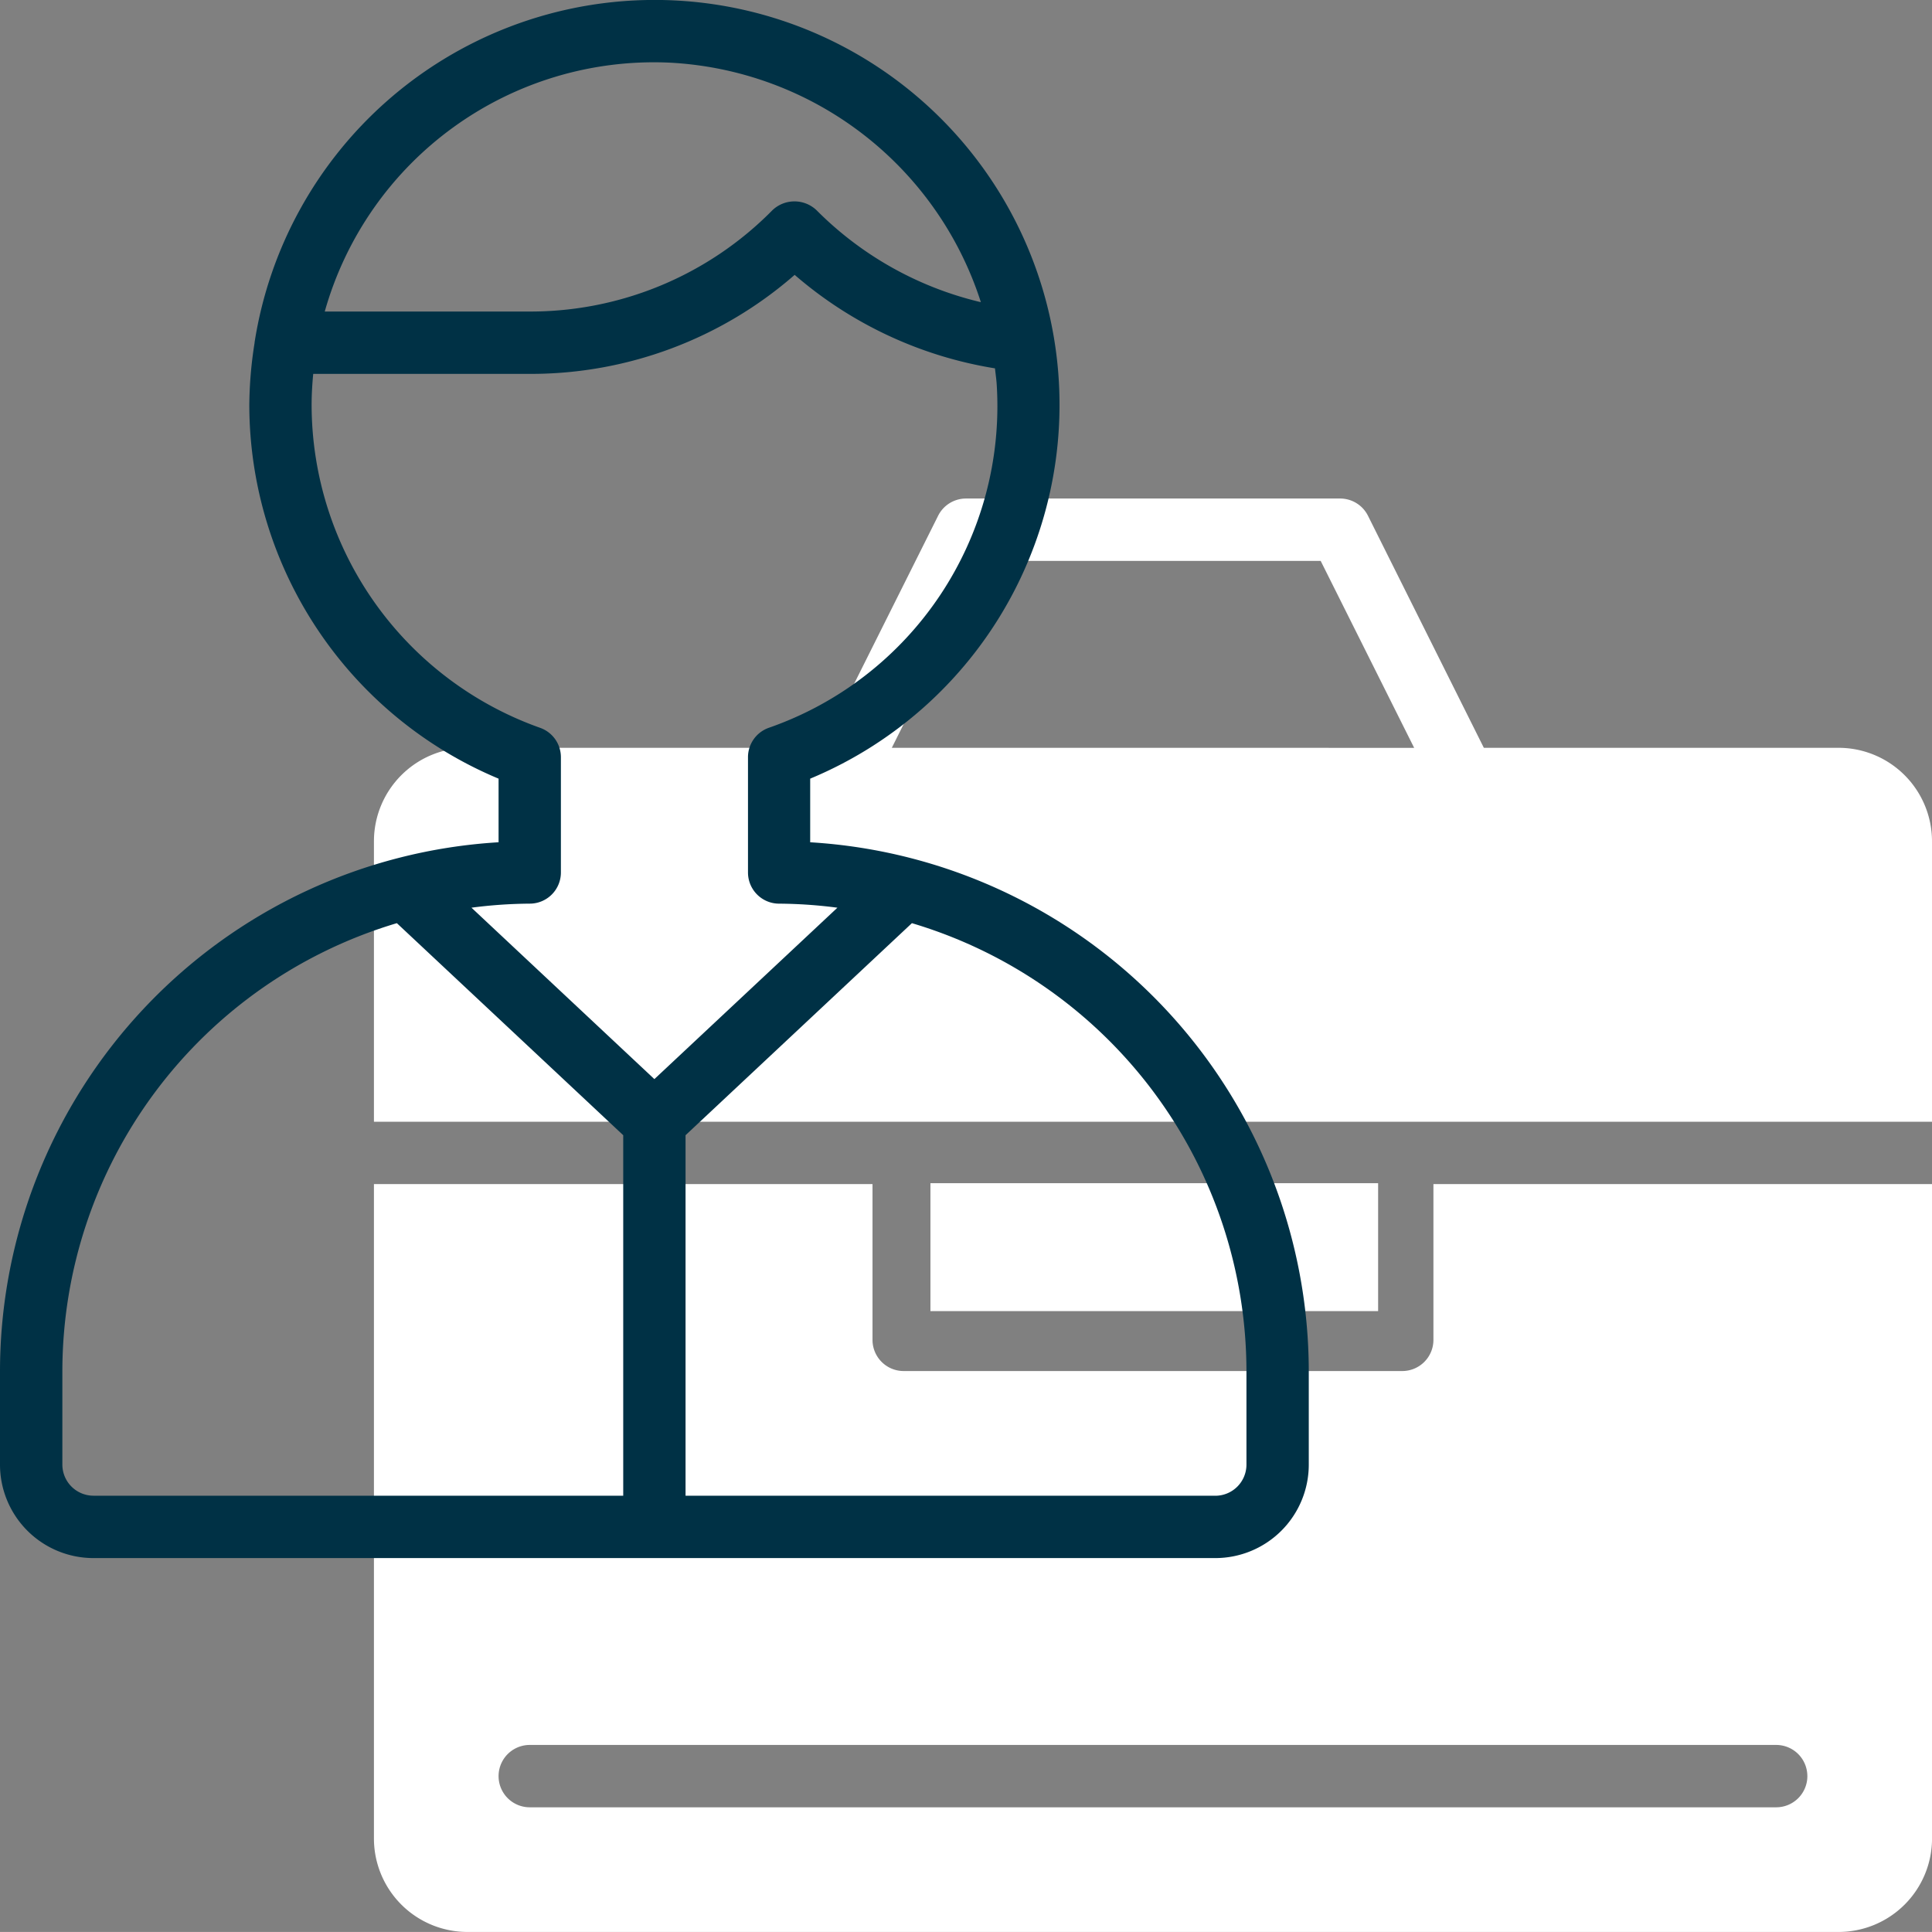 <svg xmlns="http://www.w3.org/2000/svg" width="120.832" height="120.829" viewBox="0 0 120.832 120.829"><rect x="0" y="0" width="120.832" height="120.829" fill="#808080" stroke="none"/><defs><style>.a{fill:#fff;}.b{fill:#003145;}</style></defs><path class="a" d="M79.263,48.744a1.949,1.949,0,0,1-1.949,1.949H46.131a1.949,1.949,0,0,1-1.949-1.949V39H13V79.927a5.847,5.847,0,0,0,5.847,5.847H104.6a5.847,5.847,0,0,0,5.847-5.847V39H79.263Zm23.387,27.285a1.949,1.949,0,0,1-1.949,1.949H22.745a1.949,1.949,0,1,1,0-3.9H100.7A1.949,1.949,0,0,1,102.649,76.029Z" transform="translate(10.387 35.055)"/><rect class="a" width="28" height="8" transform="translate(58.191 74)"/><path class="a" d="M104.6,32.591H82.416L75.17,18.078A1.949,1.949,0,0,0,73.416,17H50.029a1.949,1.949,0,0,0-1.744,1.078L41.029,32.591H18.847A5.847,5.847,0,0,0,13,38.438v17.54h97.445V38.438a5.847,5.847,0,0,0-5.847-5.847Zm-59.211,0L51.234,20.9H72.211l5.847,11.693Z" transform="translate(10.387 14.179)"/><path class="b" d="M51.671,53.679V49.7A25.323,25.323,0,1,0,16.923,22.411v.027h0a25.79,25.79,0,0,0-.331,3.9A25.377,25.377,0,0,0,32.182,49.7v3.978A33.172,33.172,0,0,0,1,86.75V92.6a5.847,5.847,0,0,0,5.847,5.847h70.16A5.847,5.847,0,0,0,82.854,92.6V86.75A33.172,33.172,0,0,0,51.671,53.679ZM42.81,4.916A21.611,21.611,0,0,1,62.346,19.9a21.438,21.438,0,0,1-10.275-5.749,2,2,0,0,0-2.765,0,21.243,21.243,0,0,1-15.174,6.334H21.311A21.391,21.391,0,0,1,42.81,4.916Zm-2.832,89.63H6.847A1.949,1.949,0,0,1,4.9,92.6V86.75A29.274,29.274,0,0,1,25.821,58.738L39.978,72ZM30.487,57.77a29.192,29.192,0,0,1,3.644-.253,1.949,1.949,0,0,0,1.949-1.949V48.357a1.949,1.949,0,0,0-1.3-1.836A21.469,21.469,0,0,1,20.489,26.334c0-.655.039-1.3.1-1.949H34.131A25.082,25.082,0,0,0,50.7,18.192a25.3,25.3,0,0,0,12.528,5.847c.039.362.094.719.113,1.086a21.3,21.3,0,0,1-14.26,21.395,1.949,1.949,0,0,0-1.3,1.838v7.211a1.949,1.949,0,0,0,1.949,1.949,29.191,29.191,0,0,1,3.644.253L41.927,68.491ZM78.956,92.6a1.949,1.949,0,0,1-1.949,1.949H43.876V72L58.033,58.738A29.274,29.274,0,0,1,78.956,86.75Z" transform="translate(-1 -1.001)"/></svg>